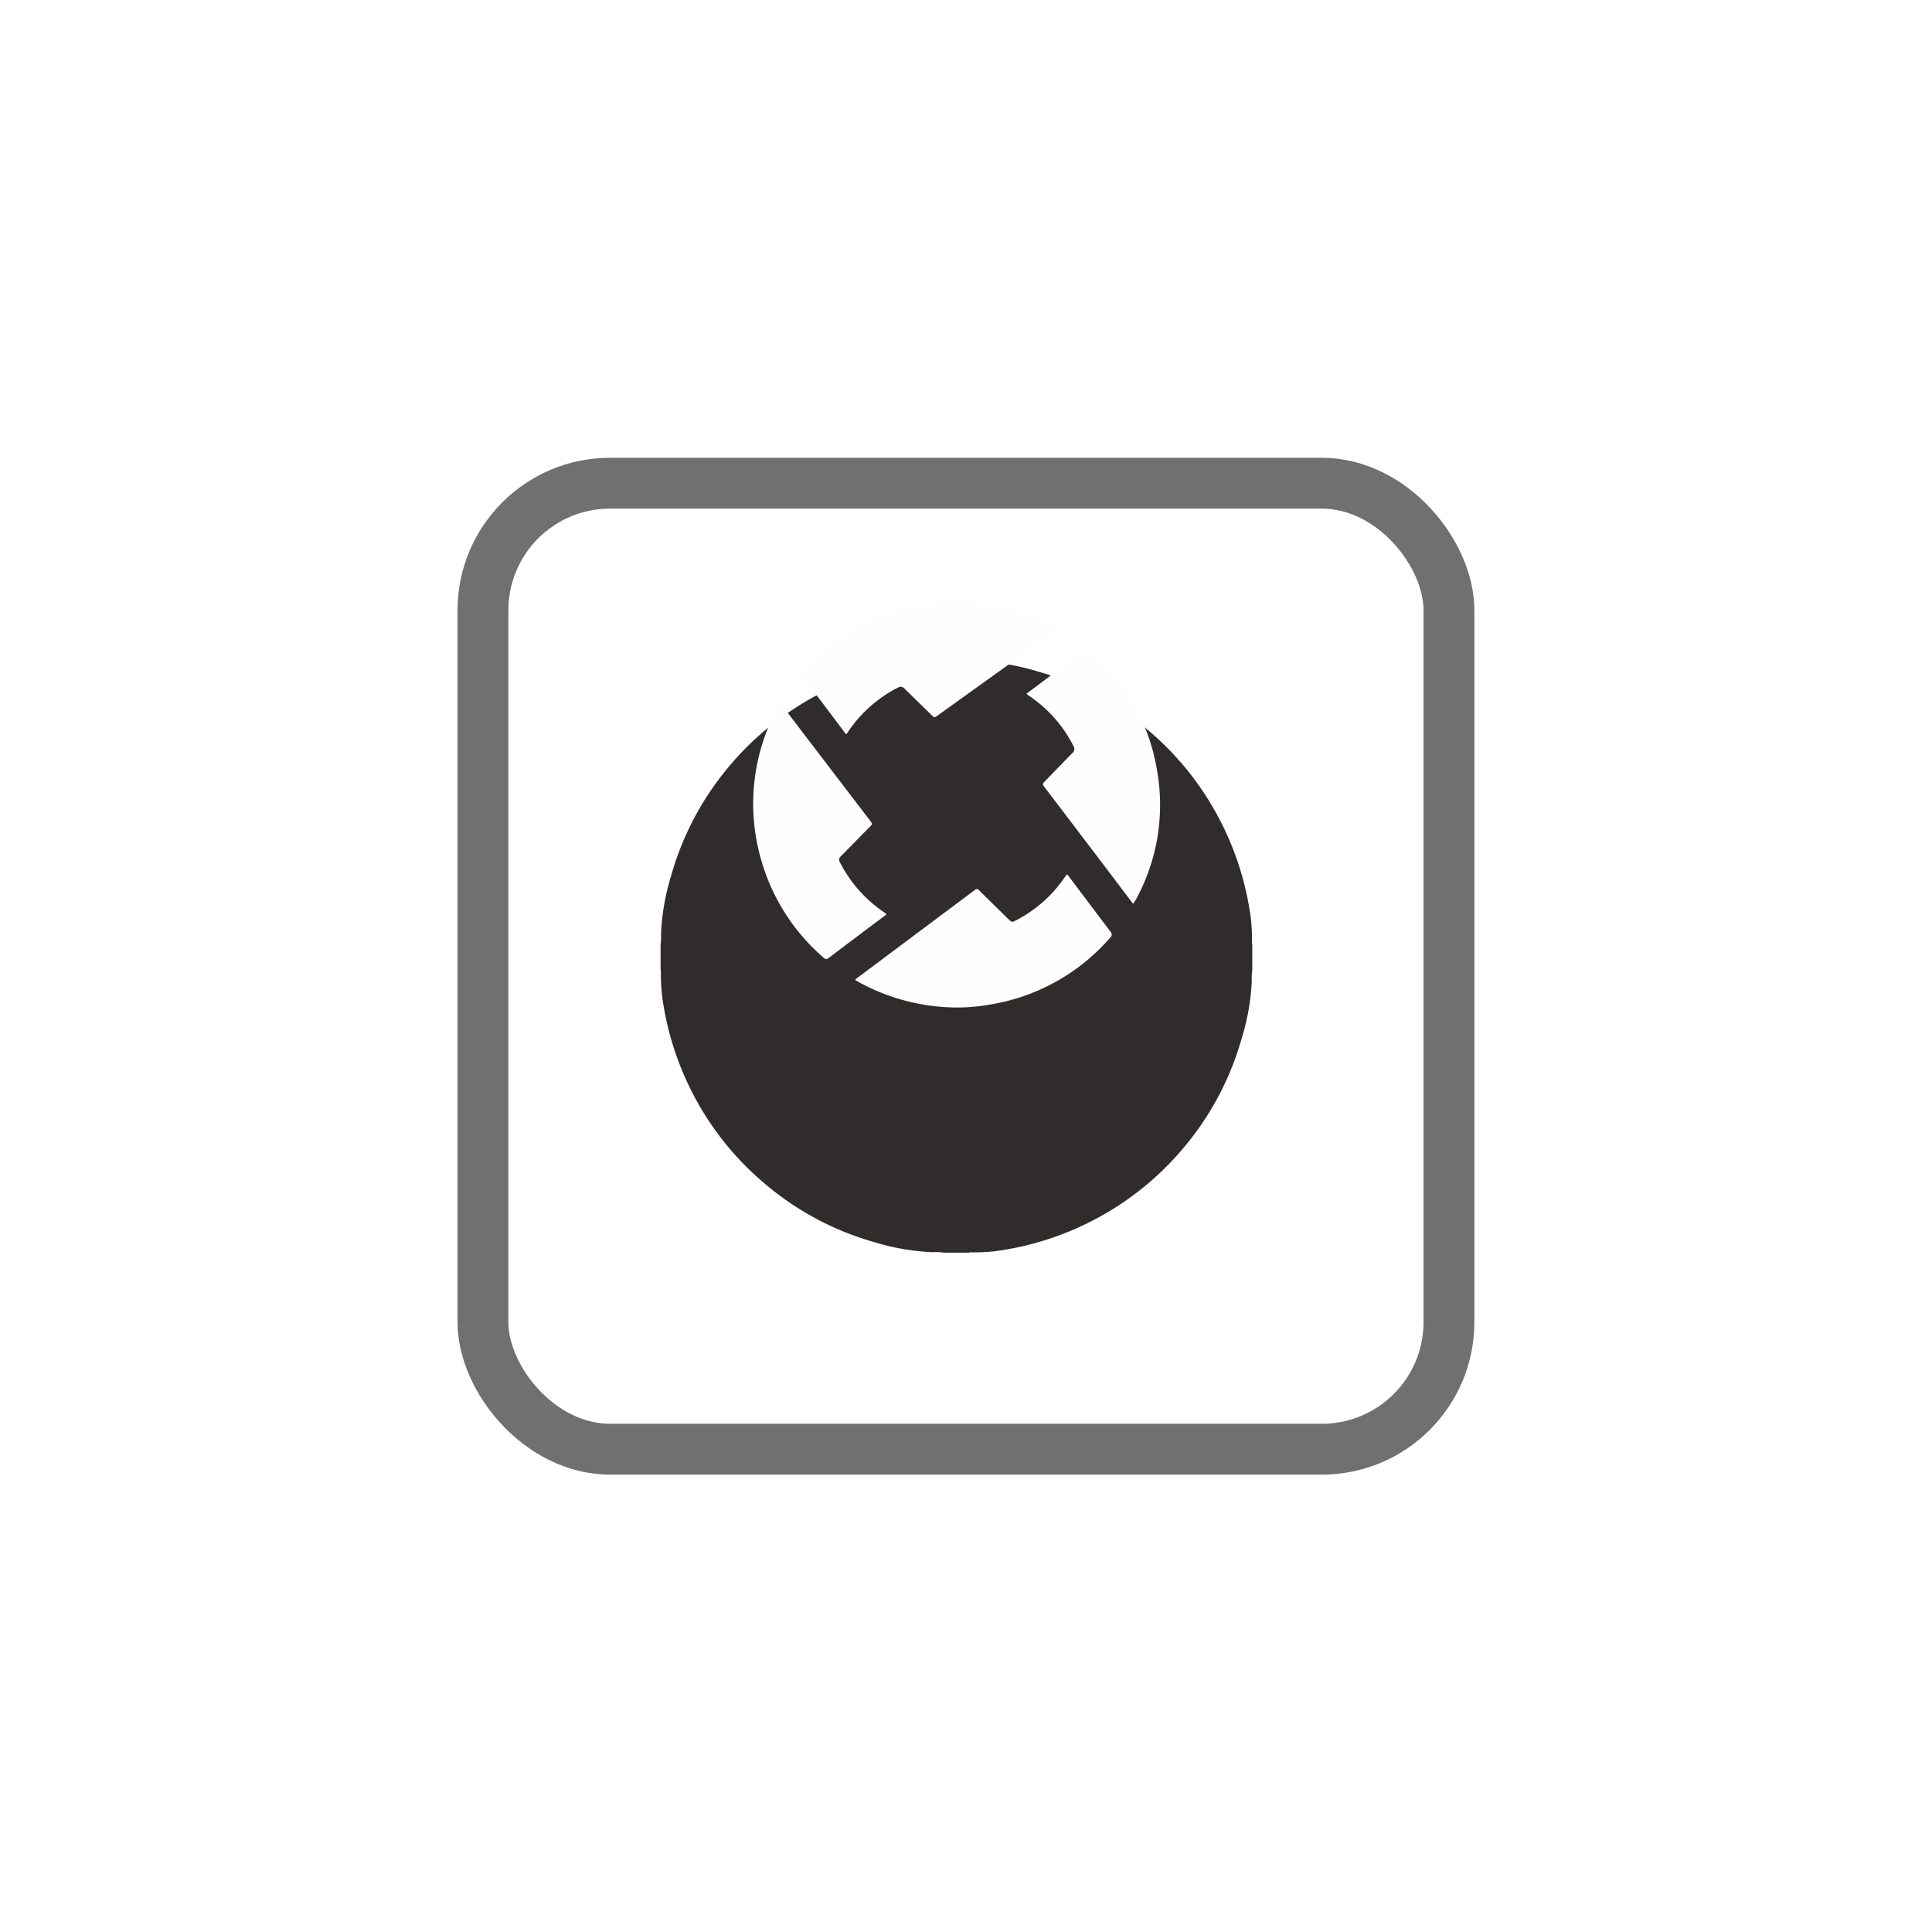 <svg xmlns="http://www.w3.org/2000/svg" xmlns:xlink="http://www.w3.org/1999/xlink" width="38" height="38" viewBox="0 0 38 38">
  <defs>
    <filter id="Rectangle_1770" x="0" y="0" width="38" height="38" filterUnits="userSpaceOnUse">
      <feOffset dy="3" input="SourceAlpha"/>
      <feGaussianBlur stdDeviation="3" result="blur"/>
      <feFlood flood-opacity="0.161"/>
      <feComposite operator="in" in2="blur"/>
      <feComposite in="SourceGraphic"/>
    </filter>
    <filter id="Path_1259" x="4" y="4" width="29.632" height="29.632" filterUnits="userSpaceOnUse">
      <feOffset dy="3" input="SourceAlpha"/>
      <feGaussianBlur stdDeviation="3" result="blur-2"/>
      <feFlood flood-opacity="0.161"/>
      <feComposite operator="in" in2="blur-2"/>
      <feComposite in="SourceGraphic"/>
    </filter>
  </defs>
  <g id="Group_10750" data-name="Group 10750" transform="translate(694.689 -2378.566)">
    <g transform="matrix(1, 0, 0, 1, -694.69, 2378.57)" filter="url(#Rectangle_1770)">
      <g id="Rectangle_1770-2" data-name="Rectangle 1770" transform="translate(9 6)" fill="#fff" stroke="#707070" stroke-width="1">
        <rect width="20" height="20" rx="3" stroke="none"/>
        <rect x="0.5" y="0.5" width="19" height="19" rx="2.5" fill="none"/>
      </g>
    </g>
    <g transform="matrix(1, 0, 0, 1, -694.69, 2378.57)" filter="url(#Path_1259)">
      <path id="Path_1259-2" data-name="Path 1259" d="M-676.124,2388.566h.5a1.178,1.178,0,0,0,.219.01,4.561,4.561,0,0,1,1.137.2,5.736,5.736,0,0,1,2.206,1.19,5.784,5.784,0,0,1,1.256,1.526,5.855,5.855,0,0,1,.719,2.132,3.607,3.607,0,0,1,.023.475c0,.013,0,.027.006.038v.5a1.182,1.182,0,0,0-.01.22,4.5,4.5,0,0,1-.2,1.137,5.747,5.747,0,0,1-1.168,2.179,5.789,5.789,0,0,1-1.666,1.349,5.833,5.833,0,0,1-2.019.654,3.544,3.544,0,0,1-.475.022c-.011,0-.023,0-.033.006h-.5a1.137,1.137,0,0,0-.219-.009,4.526,4.526,0,0,1-1.132-.194,5.724,5.724,0,0,1-2.142-1.133,5.786,5.786,0,0,1-1.392-1.7,5.873,5.873,0,0,1-.642-1.935,3.835,3.835,0,0,1-.034-.56c0-.011,0-.023-.006-.032v-.5a1.212,1.212,0,0,0,.009-.219,4.544,4.544,0,0,1,.2-1.137,5.748,5.748,0,0,1,1.19-2.206,5.8,5.8,0,0,1,1.355-1.155,5.8,5.8,0,0,1,1.729-.715,4.03,4.03,0,0,1,.863-.125A1.24,1.24,0,0,0-676.124,2388.566Z" transform="translate(694.69 -2378.57)" fill="#302c2c"/>
    </g>
    <path id="Path_1260" data-name="Path 1260" d="M-343.049,3025.067a4.038,4.038,0,0,1-1.94-.514c-.055-.031-.055-.031,0-.07q1.154-.863,2.307-1.726c.037-.027.054-.026.086.006.192.191.386.379.579.569.062.06.067.062.142.023a2.594,2.594,0,0,0,.97-.86c.038-.055.038-.055.078,0q.406.539.812,1.078a.078.078,0,0,1,0,.117,3.965,3.965,0,0,1-2.385,1.322A3.591,3.591,0,0,1-343.049,3025.067Z" transform="translate(-332.835 -626.685)" fill="#fefefe"/>
    <path id="Path_1261" data-name="Path 1261" d="M-521.247,2726.3c.021.007.028.026.039.041q.869,1.139,1.74,2.278c.035.046.029.067-.008.1-.194.194-.384.393-.578.587a.088.088,0,0,0-.017.119,2.619,2.619,0,0,0,.87.984c.054.037.054.038,0,.075q-.552.413-1.1.828c-.032.024-.048.023-.078,0a3.971,3.971,0,0,1-1.231-1.9,3.951,3.951,0,0,1,.349-3.093A.165.165,0,0,1-521.247,2726.3Z" transform="translate(-158.097 -333.898)" fill="#fefefe"/>
    <path id="Path_1262" data-name="Path 1262" d="M-433.727,2548.98l-.494.355q-.954.685-1.908,1.37c-.034.025-.051.02-.079-.007-.182-.179-.367-.356-.548-.536a.1.1,0,0,0-.134-.021,2.623,2.623,0,0,0-.979.868l-.031.046c-.021,0-.025-.018-.033-.029q-.421-.56-.842-1.12c-.02-.027-.023-.042,0-.069a4.1,4.1,0,0,1,1.444-1.066,3.818,3.818,0,0,1,1.146-.3,4.077,4.077,0,0,1,.463-.034,4.082,4.082,0,0,1,1.612.35q.166.074.324.163Z" transform="translate(-240.14 -158.05)" fill="#fefefe"/>
    <path id="Path_1263" data-name="Path 1263" d="M-46.721,2636.551l-.461-.609q-.646-.853-1.292-1.7c-.029-.039-.028-.058.006-.092.186-.189.368-.381.554-.57a.1.1,0,0,0,.021-.13,2.611,2.611,0,0,0-.862-.983.206.206,0,0,1-.063-.051l.949-.712c.067-.05.135-.1.2-.15.032-.027.049-.021.078,0a3.953,3.953,0,0,1,1.343,2.392,3.873,3.873,0,0,1-.436,2.549C-46.7,2636.513-46.708,2636.53-46.721,2636.551Z" transform="translate(-625.68 -240.206)" fill="#fefefe"/>
  </g>
</svg>
